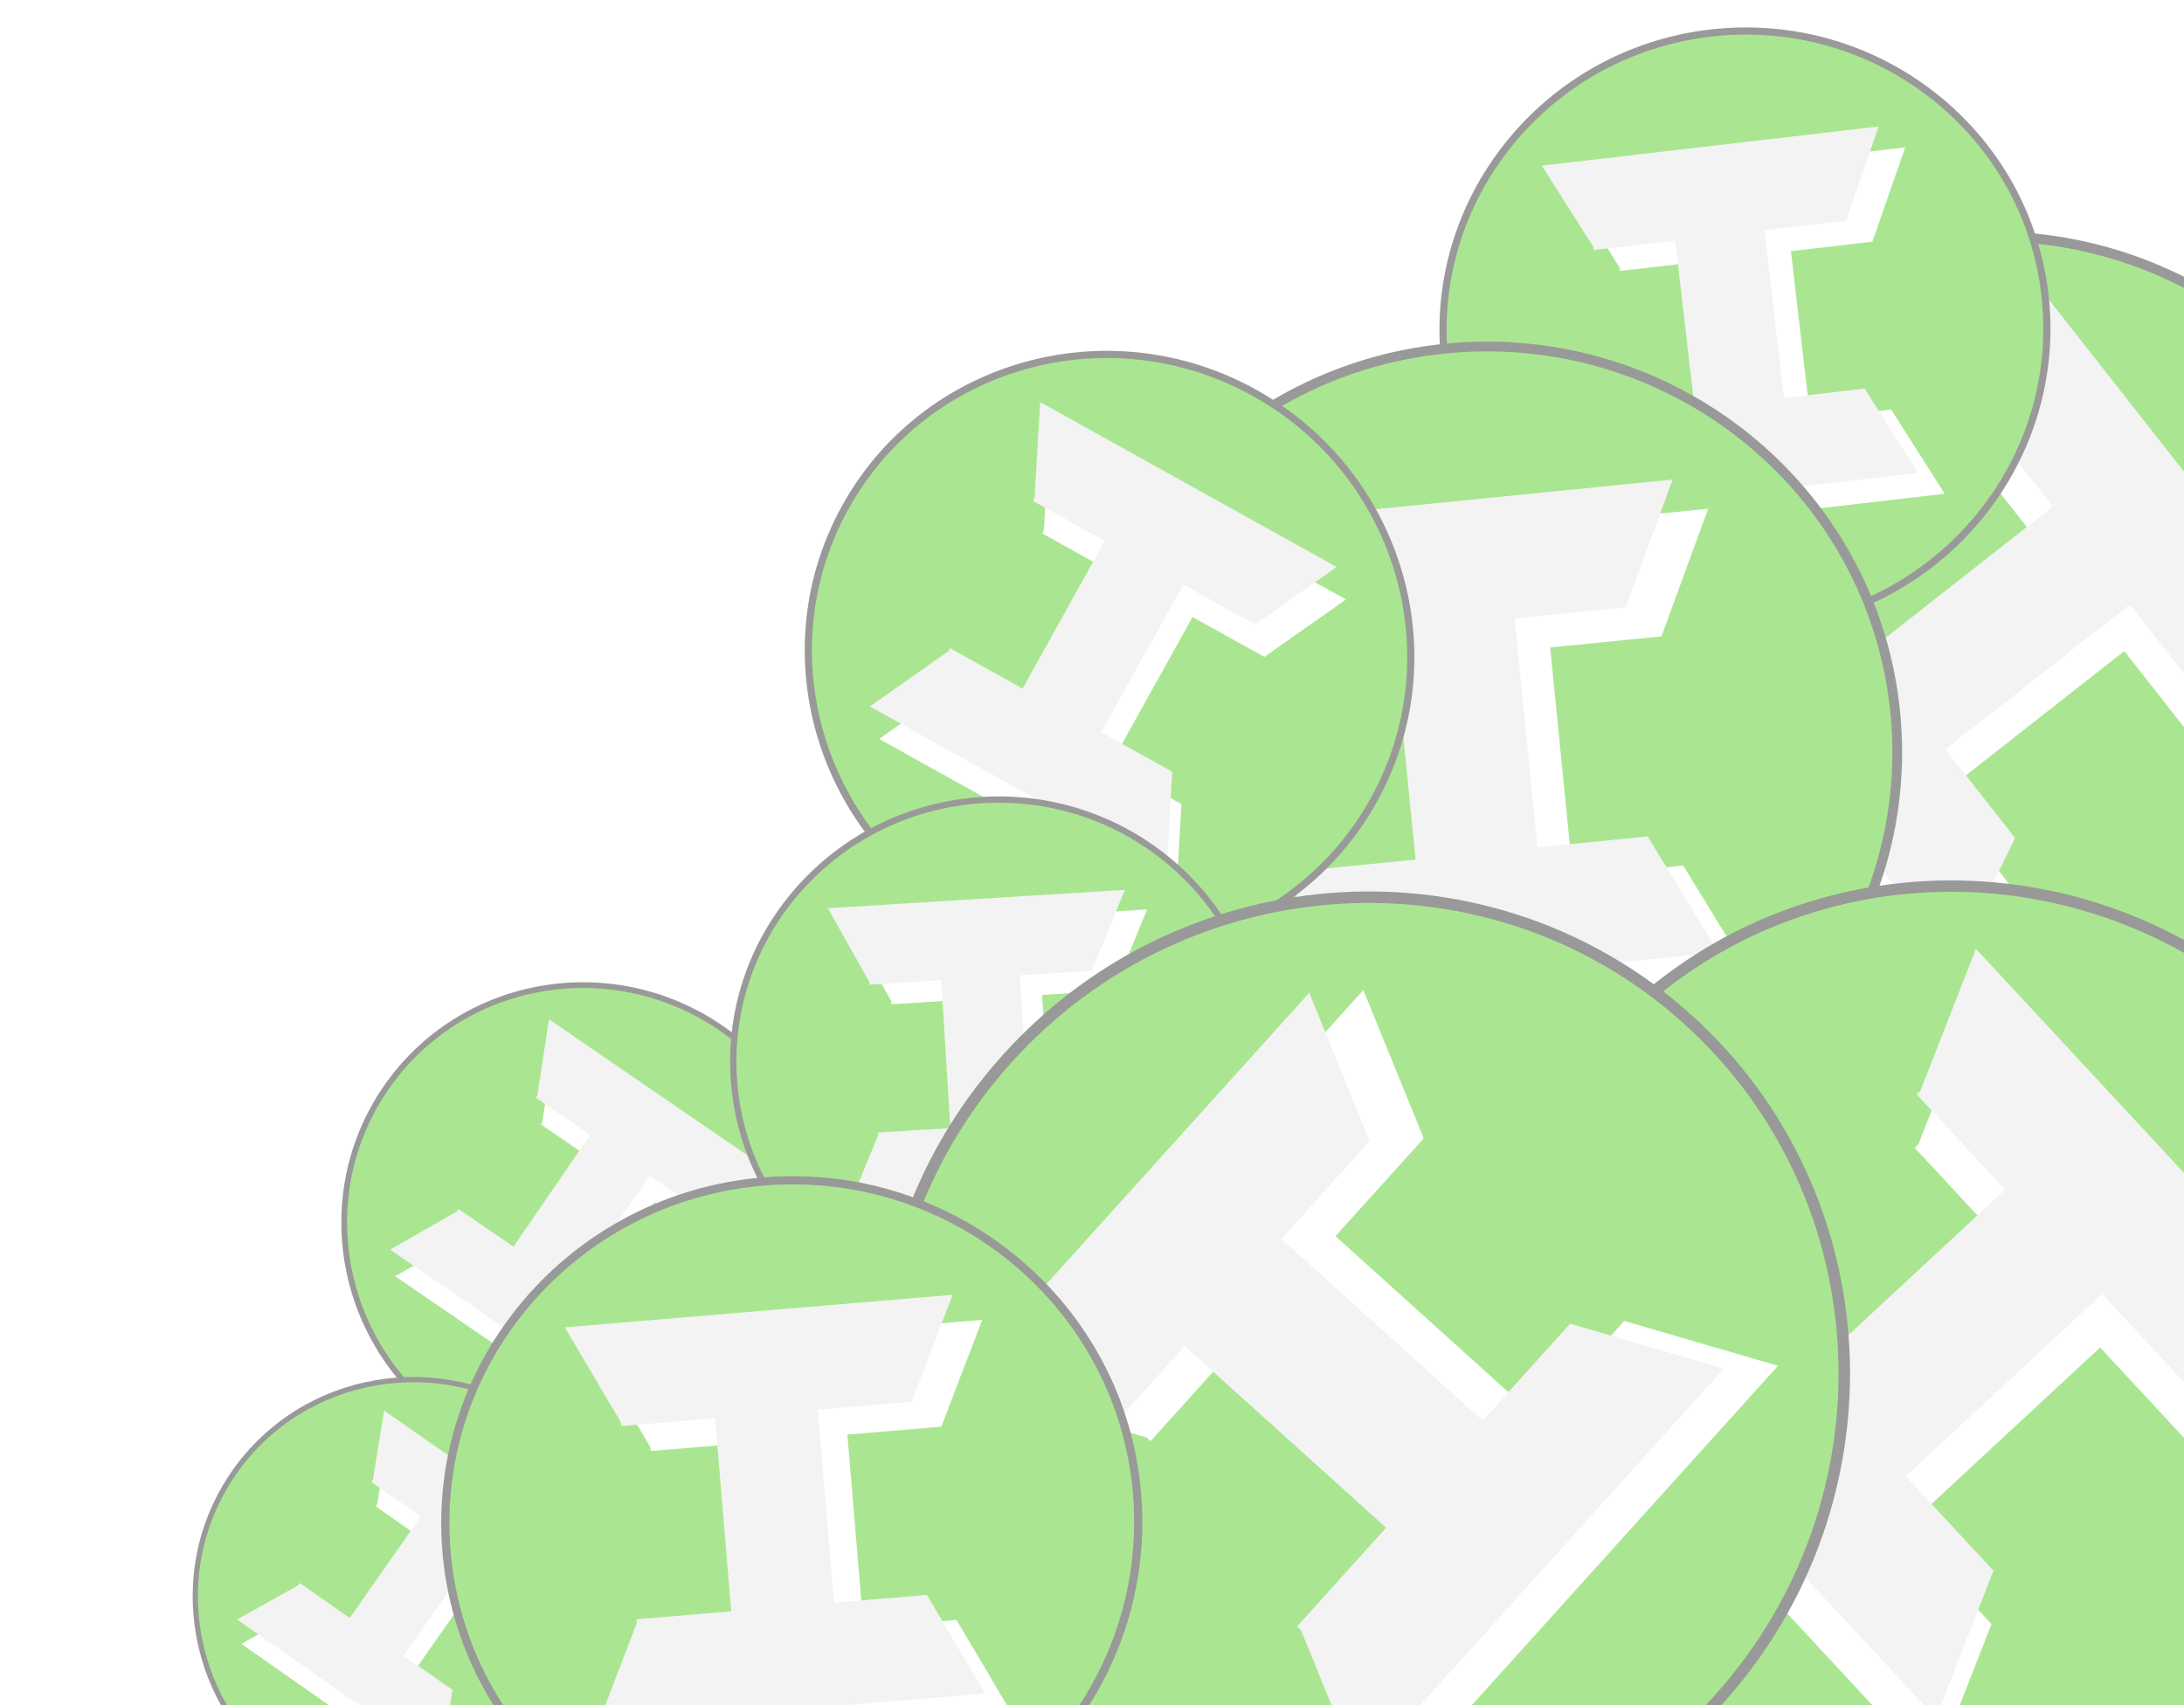 <?xml version="1.0" encoding="UTF-8" standalone="no"?>
<!-- Created with Inkscape (http://www.inkscape.org/) -->

<svg
   xmlns:dc="http://purl.org/dc/elements/1.1/"
   xmlns:cc="http://creativecommons.org/ns#"
   xmlns:rdf="http://www.w3.org/1999/02/22-rdf-syntax-ns#"
   xmlns:svg="http://www.w3.org/2000/svg"
   xmlns="http://www.w3.org/2000/svg"
   xmlns:xlink="http://www.w3.org/1999/xlink"
   xmlns:sodipodi="http://sodipodi.sourceforge.net/DTD/sodipodi-0.dtd"
   xmlns:inkscape="http://www.inkscape.org/namespaces/inkscape"
   width="210mm"
   height="164mm"
   viewBox="0 0 210 164"
   version="1.1"
   id="svg8"
   inkscape:version="0.92.4 (5da689c313, 2019-01-14)"
   sodipodi:docname="logo pile project.svg">
  <defs
     id="defs2">
    <path
       inkscape:connector-curvature="0"
       d="m 441.41,231.22 c 0,68.99 -56.71,125 -126.55,125 -69.84,0 -126.54,-56.01 -126.54,-125 0,-68.99 56.7,-125 126.54,-125 69.84,0 126.55,56.01 126.55,125 z"
       id="c1FIbBKHn" />
    <path
       inkscape:connector-curvature="0"
       d="m 374.27,190.38 v -2.97 0 z"
       id="a1AQj8XbSf" />
    <path
       inkscape:connector-curvature="0"
       d="m 255.38,261.7 h 34.74 v -70.8 h -34.4 v -1.4 l -17.5,-36.25 h 123.96 v 37.65 h -34.4 v 70.8 h 34.06 l 18.19,37.65 H 237.88 l 17.5,-36.25 z m 106.8,-108.45 h 18.19 l -18.19,37.65 z"
       id="a41zRWiExy" />
  </defs>
  <sodipodi:namedview
     id="base"
     pagecolor="#ffffff"
     bordercolor="#666666"
     borderopacity="1.0"
     inkscape:pageopacity="0.0"
     inkscape:pageshadow="2"
     inkscape:zoom="0.7"
     inkscape:cx="-29.539997"
     inkscape:cy="406.25437"
     inkscape:document-units="mm"
     inkscape:current-layer="g7616"
     showgrid="false"
     inkscape:window-width="1920"
     inkscape:window-height="1017"
     inkscape:window-x="-8"
     inkscape:window-y="-8"
     inkscape:window-maximized="1" />
  <g
     inkscape:label="Layer 1"
     inkscape:groupmode="layer"
     id="layer1"
     transform="translate(0,-133)"
     style="display:none">
    <g
       transform="translate(-144.576,189.933)"
       id="layer1-3"
       inkscape:label="Layer 1">
      <g
         transform="matrix(0.265,0,0,0.265,-6.201,1.478)"
         id="g49">
        <g
           id="g47"
           transform="translate(-389.919,-292.944)">
          <g
             id="g17"
             style="stroke:#999999;stroke-width:3;stroke-miterlimit:4;stroke-dasharray:none">
            <use
               height="100%"
               width="100%"
               y="0"
               x="0"
               style="opacity:1;fill:#aae691;fill-opacity:1;stroke:#999999;stroke-width:3;stroke-miterlimit:4;stroke-dasharray:none"
               xlink:href="#c1FIbBKHn"
               id="use15" />
          </g>
          <g
             id="g21">
            <use
               height="100%"
               width="100%"
               y="0"
               x="0"
               style="opacity:1;fill:#95b4d7;fill-opacity:1"
               xlink:href="#a1AQj8XbSf"
               id="use19" />
          </g>
          <g
             id="g45">
            <g
               id="g41">
              <filter
                 id="shadow3511308"
                 x="219.88"
                 y="135.25"
                 width="188.49"
                 height="192.11"
                 filterUnits="userSpaceOnUse"
                 primitiveUnits="userSpaceOnUse">
                <feFlood
                   id="feFlood23" />
                <feComposite
                   in2="SourceAlpha"
                   operator="in"
                   id="feComposite25" />
                <feGaussianBlur
                   stdDeviation="1"
                   id="feGaussianBlur27" />
                <feOffset
                   dx="10"
                   dy="10"
                   result="afterOffset"
                   id="feOffset29" />
                <feFlood
                   flood-color="#000000"
                   flood-opacity="0.5"
                   id="feFlood31" />
                <feComposite
                   in2="afterOffset"
                   operator="in"
                   id="feComposite33" />
                <feMorphology
                   operator="dilate"
                   radius="1"
                   id="feMorphology35" />
                <feComposite
                   in2="SourceAlpha"
                   operator="out"
                   id="feComposite37" />
              </filter>
              <path
                 style="fill:#ffffff;fill-opacity:1;filter:url(#shadow3511308)"
                 inkscape:connector-curvature="0"
                 d="m 255.38,261.7 h 34.74 v -70.8 h -34.4 v -1.4 l -17.5,-36.25 h 123.96 v 37.65 h -34.4 v 70.8 h 34.06 l 18.19,37.65 H 237.88 l 17.5,-36.25 z m 106.8,-108.45 h 18.19 l -18.19,37.65 z"
                 id="aHS706JaV" />
            </g>
            <use
               height="100%"
               width="100%"
               y="0"
               x="0"
               style="opacity:1;fill:#f3f3f3;fill-opacity:1"
               xlink:href="#a41zRWiExy"
               id="use43" />
          </g>
        </g>
      </g>
    </g>
  </g>
  <g
     inkscape:groupmode="layer"
     id="layer2"
     inkscape:label="left"
     style="display:none"
     transform="translate(0,-133)">
    <g
       transform="matrix(0.265,0,0,0.265,-150.777,191.411)"
       id="g7572">
      <use
         height="100%"
         width="100%"
         y="0"
         x="0"
         transform="matrix(0.37,0.533,-0.533,0.37,761.213,59.095)"
         xlink:href="#g47"
         inkscape:spray-origin="#g47"
         id="use7556" />
      <use
         height="100%"
         width="100%"
         y="0"
         x="0"
         transform="matrix(0.547,0.306,-0.306,0.547,903.542,113.272)"
         xlink:href="#g47"
         inkscape:spray-origin="#g47"
         id="use7548" />
      <use
         height="100%"
         width="100%"
         y="0"
         x="0"
         transform="matrix(0.699,0.469,-0.469,0.699,852.713,213.239)"
         xlink:href="#g47"
         inkscape:spray-origin="#g47"
         id="use7542" />
      <use
         height="100%"
         width="100%"
         y="0"
         x="0"
         transform="matrix(0.647,-0.121,0.121,0.647,1047.507,179.07)"
         xlink:href="#g47"
         inkscape:spray-origin="#g47"
         id="use7544" />
      <use
         height="100%"
         width="100%"
         y="0"
         x="0"
         transform="matrix(0.839,-0.323,0.323,0.839,705.65,-38.506)"
         xlink:href="#g47"
         inkscape:spray-origin="#g47"
         id="use7546" />
      <use
         height="100%"
         width="100%"
         y="0"
         x="0"
         transform="matrix(1.044,0.179,-0.179,1.044,702.609,171.376)"
         xlink:href="#g47"
         inkscape:spray-origin="#g47"
         id="use7550" />
      <use
         height="100%"
         width="100%"
         y="0"
         x="0"
         transform="matrix(0.425,0.514,-0.514,0.425,1149.841,445.34)"
         xlink:href="#g47"
         inkscape:spray-origin="#g47"
         id="use7560" />
      <use
         height="100%"
         width="100%"
         y="0"
         x="0"
         transform="matrix(1.172,0.208,-0.208,1.172,1072.878,400.311)"
         xlink:href="#g47"
         inkscape:spray-origin="#g47"
         id="use7552" />
      <use
         height="100%"
         width="100%"
         y="0"
         x="0"
         transform="matrix(0.648,0.837,-0.837,0.648,810.682,431.877)"
         xlink:href="#g47"
         inkscape:spray-origin="#g47"
         id="use7554" />
      <use
         height="100%"
         width="100%"
         y="0"
         x="0"
         transform="matrix(1.155,0.591,-0.591,1.155,700.596,400.474)"
         xlink:href="#g47"
         inkscape:spray-origin="#g47"
         id="use7558" />
    </g>
  </g>
  <g
     inkscape:groupmode="layer"
     id="layer5"
     inkscape:label="right"
     style="display:inline"
     transform="translate(0,-133)">
    <g
       transform="matrix(0.265,0,0,0.265,-150.777,191.411)"
       id="g7616">
      <use
         height="100%"
         width="100%"
         y="0"
         x="0"
         transform="matrix(0.742,0.945,-0.945,0.742,1291.458,133.416)"
         xlink:href="#g47"
         inkscape:spray-origin="#g47"
         id="use7598" />
      <use
         height="100%"
         width="100%"
         y="0"
         x="0"
         transform="matrix(0.86,-0.1,0.1,0.86,1272.836,-55.337)"
         xlink:href="#g47"
         inkscape:spray-origin="#g47"
         id="use7594" />
      <use
         height="100%"
         width="100%"
         y="0"
         x="0"
         transform="matrix(1.174,-0.117,0.117,1.174,1203.415,116.512)"
         xlink:href="#g47"
         inkscape:spray-origin="#g47"
         id="use7600" />
      <use
         height="100%"
         width="100%"
         y="0"
         x="0"
         transform="matrix(0.757,0.421,-0.421,0.757,1002.4,95.121)"
         xlink:href="#g47"
         inkscape:spray-origin="#g47"
         id="use7596" />
      <use
         height="100%"
         width="100%"
         y="0"
         x="0"
         transform="matrix(0.934,1.006,-1.006,0.934,1287.078,407.004)"
         xlink:href="#g47"
         inkscape:spray-origin="#g47"
         id="use7586" />
      <use
         height="100%"
         width="100%"
         y="0"
         x="0"
         transform="matrix(0.573,0.393,-0.393,0.573,800.191,289.142)"
         xlink:href="#g47"
         inkscape:spray-origin="#g47"
         id="use7592" />
      <use
         height="100%"
         width="100%"
         y="0"
         x="0"
         transform="matrix(0.758,-0.047,0.047,0.758,990.93,207.945)"
         xlink:href="#g47"
         inkscape:spray-origin="#g47"
         id="use7604" />
      <use
         height="100%"
         width="100%"
         y="0"
         x="0"
         transform="matrix(0.931,-1.032,1.032,0.931,1197.067,260.078)"
         xlink:href="#g47"
         inkscape:spray-origin="#g47"
         id="use7588" />
      <use
         height="100%"
         width="100%"
         y="0"
         x="0"
         transform="matrix(0.52,0.364,-0.364,0.52,736.388,419.318)"
         xlink:href="#g47"
         inkscape:spray-origin="#g47"
         id="use7590" />
      <use
         height="100%"
         width="100%"
         y="0"
         x="0"
         transform="matrix(0.99,-0.083,0.083,0.99,935.692,386.981)"
         xlink:href="#g47"
         inkscape:spray-origin="#g47"
         id="use7602" />
    </g>
  </g>
</svg>
